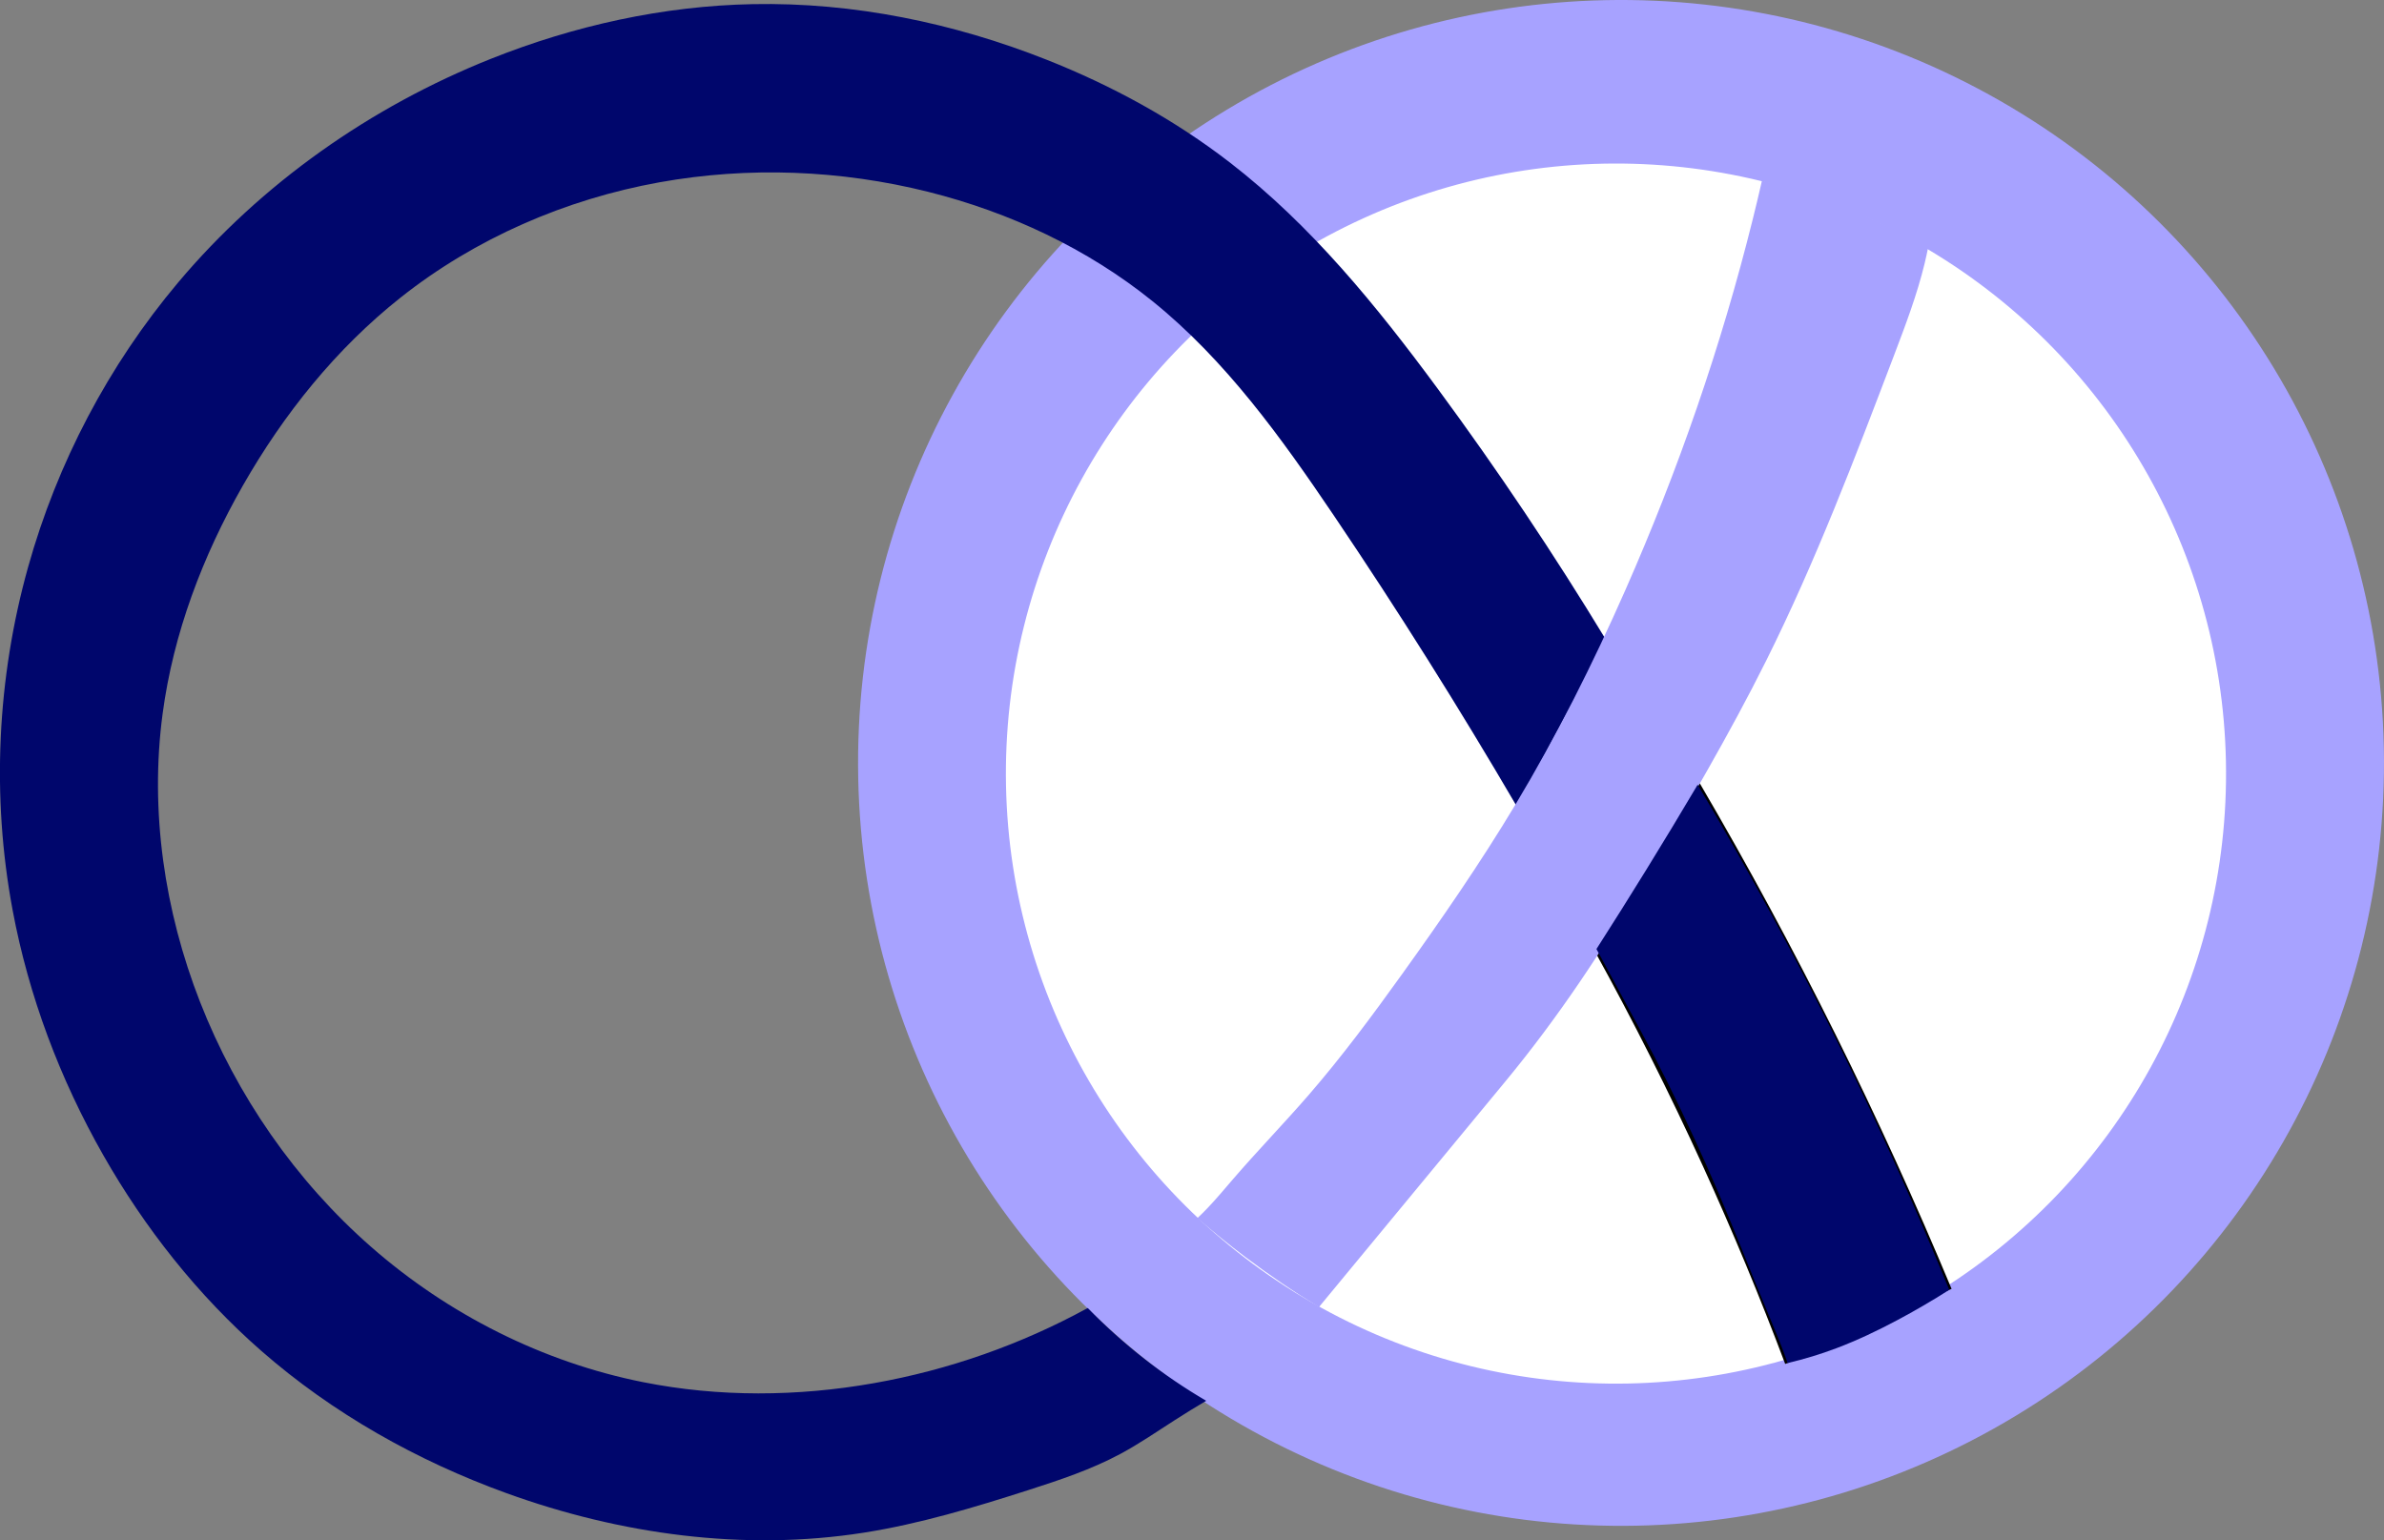 <?xml version="1.0" encoding="UTF-8" standalone="no"?>
<!-- Created with Inkscape (http://www.inkscape.org/) -->

<svg
   width="77.845mm"
   height="50.296mm"
   viewBox="0 0 77.845 50.296"
   version="1.1"
   id="svg31125"
   inkscape:version="1.1 (c68e22c387, 2021-05-23)"
   sodipodi:docname="favicon.svg"
   xmlns:inkscape="http://www.inkscape.org/namespaces/inkscape"
   xmlns:sodipodi="http://sodipodi.sourceforge.net/DTD/sodipodi-0.dtd"
   xmlns="http://www.w3.org/2000/svg"
   xmlns:svg="http://www.w3.org/2000/svg">
  <rect x="0" y="0" width="77.845" height="50.296" fill="#808080" stroke="none"/>
  <sodipodi:namedview
     id="namedview31127"
     pagecolor="#ffffff"
     bordercolor="#666666"
     borderopacity="1.0"
     inkscape:pageshadow="2"
     inkscape:pageopacity="0.0"
     inkscape:pagecheckerboard="0"
     inkscape:document-units="mm"
     showgrid="false"
     inkscape:zoom="2.1719924"
     inkscape:cx="214.08915"
     inkscape:cy="83.56383"
     inkscape:window-width="1920"
     inkscape:window-height="1051"
     inkscape:window-x="-9"
     inkscape:window-y="-9"
     inkscape:window-maximized="1"
     inkscape:current-layer="layer1" />
  <defs
     id="defs31122">
    <inkscape:path-effect
       effect="spiro"
       id="path-effect14657"
       is_visible="true"
       lpeversion="1" />
    <inkscape:path-effect
       effect="spiro"
       id="path-effect14661"
       is_visible="true"
       lpeversion="1" />
    <inkscape:path-effect
       effect="spiro"
       id="path-effect14665"
       is_visible="true"
       lpeversion="1" />
    <inkscape:path-effect
       effect="spiro"
       id="path-effect14669"
       is_visible="true"
       lpeversion="1" />
    <inkscape:path-effect
       effect="spiro"
       id="path-effect14673"
       is_visible="true"
       lpeversion="1" />
  </defs>
  <g
     inkscape:label="Слой 1"
     inkscape:groupmode="layer"
     id="layer1"
     transform="translate(-31.365,-121.285)">
    <circle
       style="fill:#a7a2ff;stroke:none;stroke-width:0.174;stroke-linecap:round;stroke-linejoin:round"
       id="path846-2"
       cx="81.353"
       cy="147.856"
       r="24.913"
       transform="rotate(-1.147)" />
    <ellipse
       style="fill:#ffffff;fill-opacity:1;stroke:none;stroke-width:0.159;stroke-linecap:round;stroke-linejoin:round"
       id="path950-8"
       cx="81.181"
       cy="148.201"
       rx="19.921"
       ry="19.921"
       transform="rotate(-1.147)" />
    <path
       style="fill:none;stroke:#000000;stroke-width:0.165;stroke-linecap:butt;stroke-linejoin:miter;stroke-miterlimit:4;stroke-dasharray:none;stroke-opacity:1"
       d="m 86.798,146.907 c 1.569,2.681 3.046,5.415 4.429,8.196 1.354,2.724 2.617,5.493 3.787,8.301"
       id="path4049-6"
       inkscape:path-effect="#path-effect14657"
       inkscape:original-d="m 86.79754,146.90664 c 1.47644,2.73242 2.95262,5.46458 4.42852,8.19648 1.47589,2.73191 2.525,5.53406 3.78709,8.3007" />
    <path
       style="fill:none;stroke:#000000;stroke-width:0.165;stroke-linecap:butt;stroke-linejoin:miter;stroke-miterlimit:4;stroke-dasharray:none;stroke-opacity:1"
       d="m 83.493,152.273 c 1.274,2.306 2.459,4.66 3.553,7.057 0.969,2.124 1.866,4.28 2.688,6.465"
       id="path4283-6"
       inkscape:path-effect="#path-effect14661"
       inkscape:original-d="m 83.49344,152.27285 c 1.18455,2.35244 2.36882,4.70461 3.55282,7.05654 1.18399,2.35191 1.79232,4.31 2.68808,6.46462" />
    <path
       style="fill:#00066c;fill-opacity:1;stroke:none;stroke-width:0.165;stroke-linecap:butt;stroke-linejoin:miter;stroke-miterlimit:4;stroke-dasharray:none;stroke-opacity:1"
       d="m 80.896,147.622 c -1.887,-3.228 -3.878,-6.394 -5.97,-9.493 -1.719,-2.546 -3.537,-5.08 -5.928,-7.009 -2.13,-1.718 -4.667,-2.904 -7.321,-3.57 -2.862,-0.717 -5.875,-0.835 -8.779,-0.312 -3.066,0.553 -6.011,1.829 -8.453,3.764 -2.105,1.668 -3.816,3.802 -5.147,6.134 -1.314,2.302 -2.273,4.827 -2.623,7.454 -0.423,3.172 0.058,6.439 1.224,9.418 1.196,3.054 3.115,5.829 5.582,7.991 2.518,2.207 5.608,3.768 8.891,4.421 2.474,0.492 5.04,0.471 7.524,0.032 2.442,-0.431 4.812,-1.264 6.987,-2.455 0.581,0.598 1.204,1.156 1.861,1.669 0.638,0.497 1.309,0.952 2.007,1.361 -0.345,0.203 -0.686,0.413 -1.023,0.63 -0.586,0.376 -1.161,0.772 -1.775,1.102 -0.955,0.513 -1.99,0.857 -3.022,1.188 -1.76,0.564 -3.537,1.1 -5.364,1.387 -3.905,0.612 -7.945,0.056 -11.662,-1.29 -2.921,-1.058 -5.676,-2.606 -8.013,-4.652 -2.067,-1.81 -3.794,-3.997 -5.154,-6.385 -1.415,-2.486 -2.438,-5.2 -2.963,-8.013 -0.69,-3.702 -0.507,-7.562 0.507,-11.189 0.95,-3.4 2.627,-6.596 4.901,-9.297 2.722,-3.234 6.284,-5.736 10.21,-7.302 2.72,-1.085 5.626,-1.729 8.554,-1.786 3.278,-0.064 6.553,0.61 9.601,1.818 2.13,0.844 4.163,1.952 5.976,3.353 2.656,2.051 4.797,4.687 6.788,7.388 1.955,2.652 3.791,5.391 5.5,8.208 l -2.919,5.435 z"
       id="path4560-4"
       inkscape:path-effect="#path-effect14665"
       inkscape:original-d="m 80.89551,147.62155 c 0,0 -3.99827,-6.34445 -5.9704,-9.49339 -1.97215,-3.14893 -3.95156,-4.6724 -5.92775,-7.00899 -1.97618,-2.33658 -4.880379,-2.37944 -7.320968,-3.56955 -2.44059,-1.19011 -5.852224,-0.20747 -8.778745,-0.31161 -2.926522,-0.10411 -5.63538,2.5093 -8.453474,3.76354 -2.818094,1.25427 -3.430924,4.08969 -5.146781,6.13415 -1.715867,2.04445 -1.748149,4.96979 -2.622629,7.45431 -0.87448,2.48452 0.816406,6.279 1.224204,9.41812 0.407798,3.13912 3.721528,5.32734 5.581883,7.99063 1.860354,2.66328 5.927929,2.94789 8.891494,4.42145 2.963555,1.47356 5.016452,0.0217 7.524278,0.0321 2.507827,0.0105 6.987138,-2.45486 6.987138,-2.45486 0,0 1.24094,1.11259 1.861,1.6685 0.62008,0.55591 2.00716,1.36099 2.00716,1.36099 0,0 -0.68176,0.42005 -1.02303,0.62968 -0.34128,0.20964 -1.18312,0.73468 -1.77509,1.10165 -0.59197,0.36695 -2.01455,0.79194 -3.02224,1.18753 -1.007677,0.39558 -3.575513,0.92473 -5.363674,1.38671 -1.788161,0.46197 -7.774112,-0.85942 -11.661563,-1.28953 -3.887462,-0.4301 -5.341583,-3.10125 -8.012769,-4.65227 -2.671196,-1.55101 -3.435565,-4.25627 -5.153747,-6.38481 -1.718192,-2.12853 -1.974903,-5.34147 -2.962755,-8.0126 -0.987851,-2.67114 0.338281,-7.45908 0.507022,-11.18902 0.16874,-3.72992 3.267404,-6.19777 4.900701,-9.29705 1.633298,-3.09929 6.807093,-4.8675 10.210244,-7.30163 3.403141,-2.43413 5.702931,-1.19017 8.553991,-1.78565 2.851061,-0.59546 6.400852,1.21236 9.60087,1.81815 3.20002,0.60579 3.98453,2.23545 5.97639,3.3528 1.99185,1.11734 4.52574,4.92541 6.7882,7.38773 2.26248,2.46232 5.50009,8.20765 5.50009,8.20765 0,0 -3.60948,3.42258 -2.91905,5.43526 z"
       sodipodi:nodetypes="sssssssssssccscssssssssssssssscs" />
    <path
       style="fill:#a7a2ff;fill-opacity:1;stroke:none;stroke-width:0.165;stroke-linecap:butt;stroke-linejoin:miter;stroke-miterlimit:4;stroke-dasharray:none;stroke-opacity:1"
       d="m 88.9,127.187 c 0.619,0.124 1.228,0.293 1.822,0.505 0.63,0.225 1.241,0.497 1.846,0.781 0.593,0.278 1.18,0.568 1.761,0.869 -0.035,0.181 -0.075,0.362 -0.118,0.541 -0.247,1.023 -0.622,2.009 -0.995,2.992 -1.281,3.369 -2.566,6.744 -4.173,9.97 -1.212,2.434 -2.604,4.773 -3.971,7.123 -1.348,2.316 -2.835,4.551 -4.541,6.617 l -6.098,7.381 c -0.827,-0.503 -1.629,-1.048 -2.402,-1.632 -0.537,-0.406 -1.059,-0.83 -1.567,-1.272 0.115,-0.108 0.227,-0.22 0.336,-0.334 0.291,-0.305 0.56,-0.63 0.835,-0.949 0.803,-0.931 1.66,-1.813 2.465,-2.742 1.087,-1.254 2.076,-2.59 3.044,-3.938 1.293,-1.8 2.554,-3.626 3.695,-5.526 1.352,-2.251 2.532,-4.602 3.592,-7.005 1.73,-3.921 3.14,-7.986 4.172,-12.145 0.102,-0.411 0.201,-0.824 0.295,-1.237 z"
       id="path9194-0"
       inkscape:path-effect="#path-effect14669"
       inkscape:original-d="m 88.90047,127.18732 c 0,0 1.21513,0.33716 1.8223,0.50535 0.60717,0.1682 1.23123,0.52126 1.84643,0.7815 0.6152,0.26023 1.76149,0.86908 1.76149,0.86908 0,0 -0.0783,0.36099 -0.11788,0.5411 -0.0396,0.1801 -0.66337,1.99508 -0.99547,2.99224 -0.3321,0.99715 -2.78155,6.64675 -4.17272,9.96973 -1.39118,3.32299 -2.64724,4.74867 -3.97125,7.12261 -1.32402,2.37395 -4.54138,6.6171 -4.54138,6.6171 l -6.09842,7.38059 c 0,0 -1.601,-1.08768 -2.40191,-1.63192 -0.8009,-0.54423 -1.56668,-1.27218 -1.56668,-1.27218 0,0 0.22426,-0.22252 0.33598,-0.33417 0.11173,-0.11165 0.55689,-0.63228 0.83493,-0.94881 0.27804,-0.31653 1.64368,-1.82752 2.46512,-2.74167 0.82144,-0.91415 2.02976,-2.625 3.04425,-3.93788 1.01447,-1.31289 2.46392,-3.68361 3.69547,-5.5258 1.23154,-1.8422 2.39502,-4.66959 3.59213,-7.00477 1.19712,-2.33518 2.78177,-8.09648 4.17225,-12.14512 1.39047,-4.04863 0.29536,-1.23698 0.29536,-1.23698 z"
       sodipodi:nodetypes="csscssssccscsssssssc" />
    <path
       style="fill:#00066c;fill-opacity:1;stroke:none;stroke-width:0.265px;stroke-linecap:butt;stroke-linejoin:miter;stroke-opacity:1"
       d="m 86.798,146.907 c 1.689,2.841 3.264,5.749 4.721,8.716 1.254,2.553 2.419,5.148 3.495,7.781 -0.555,0.353 -1.124,0.685 -1.705,0.994 -0.639,0.34 -1.293,0.652 -1.969,0.908 -0.523,0.198 -1.06,0.361 -1.605,0.489 -0.039,-0.114 -0.079,-0.227 -0.121,-0.34 -0.154,-0.415 -0.326,-0.823 -0.497,-1.231 -0.299,-0.718 -0.591,-1.439 -0.881,-2.16 -0.982,-2.443 -2.065,-4.845 -3.319,-7.16 l -1.423,-2.629 c 0.549,-0.857 1.09,-1.718 1.624,-2.584 0.569,-0.922 1.129,-1.85 1.681,-2.783 z"
       id="path12664-3"
       inkscape:path-effect="#path-effect14673"
       inkscape:original-d="m 86.79754,146.90664 c 0,0 3.14739,5.81098 4.72067,8.71608 1.57329,2.90509 3.49494,7.7811 3.49494,7.7811 0,0 -1.13631,0.66268 -1.70487,0.99363 -0.56856,0.33095 -1.31263,0.60529 -1.96935,0.90755 -0.65672,0.30225 -1.60459,0.48901 -1.60459,0.48901 0,0 -0.0804,-0.22657 -0.12104,-0.34024 -0.0405,-0.11368 -0.33092,-0.82061 -0.49678,-1.2313 -0.16587,-0.4107 -0.58701,-1.43992 -0.88091,-2.16026 -0.2939,-0.72036 -3.31882,-7.16022 -3.31882,-7.16022 l -1.42335,-2.62914 c 0,0 1.08267,-1.7221 1.62358,-2.58354 0.54093,-0.86144 1.68052,-2.78267 1.68052,-2.78267 z"
       sodipodi:nodetypes="cscsscsssccsc" />
  </g>
</svg>
